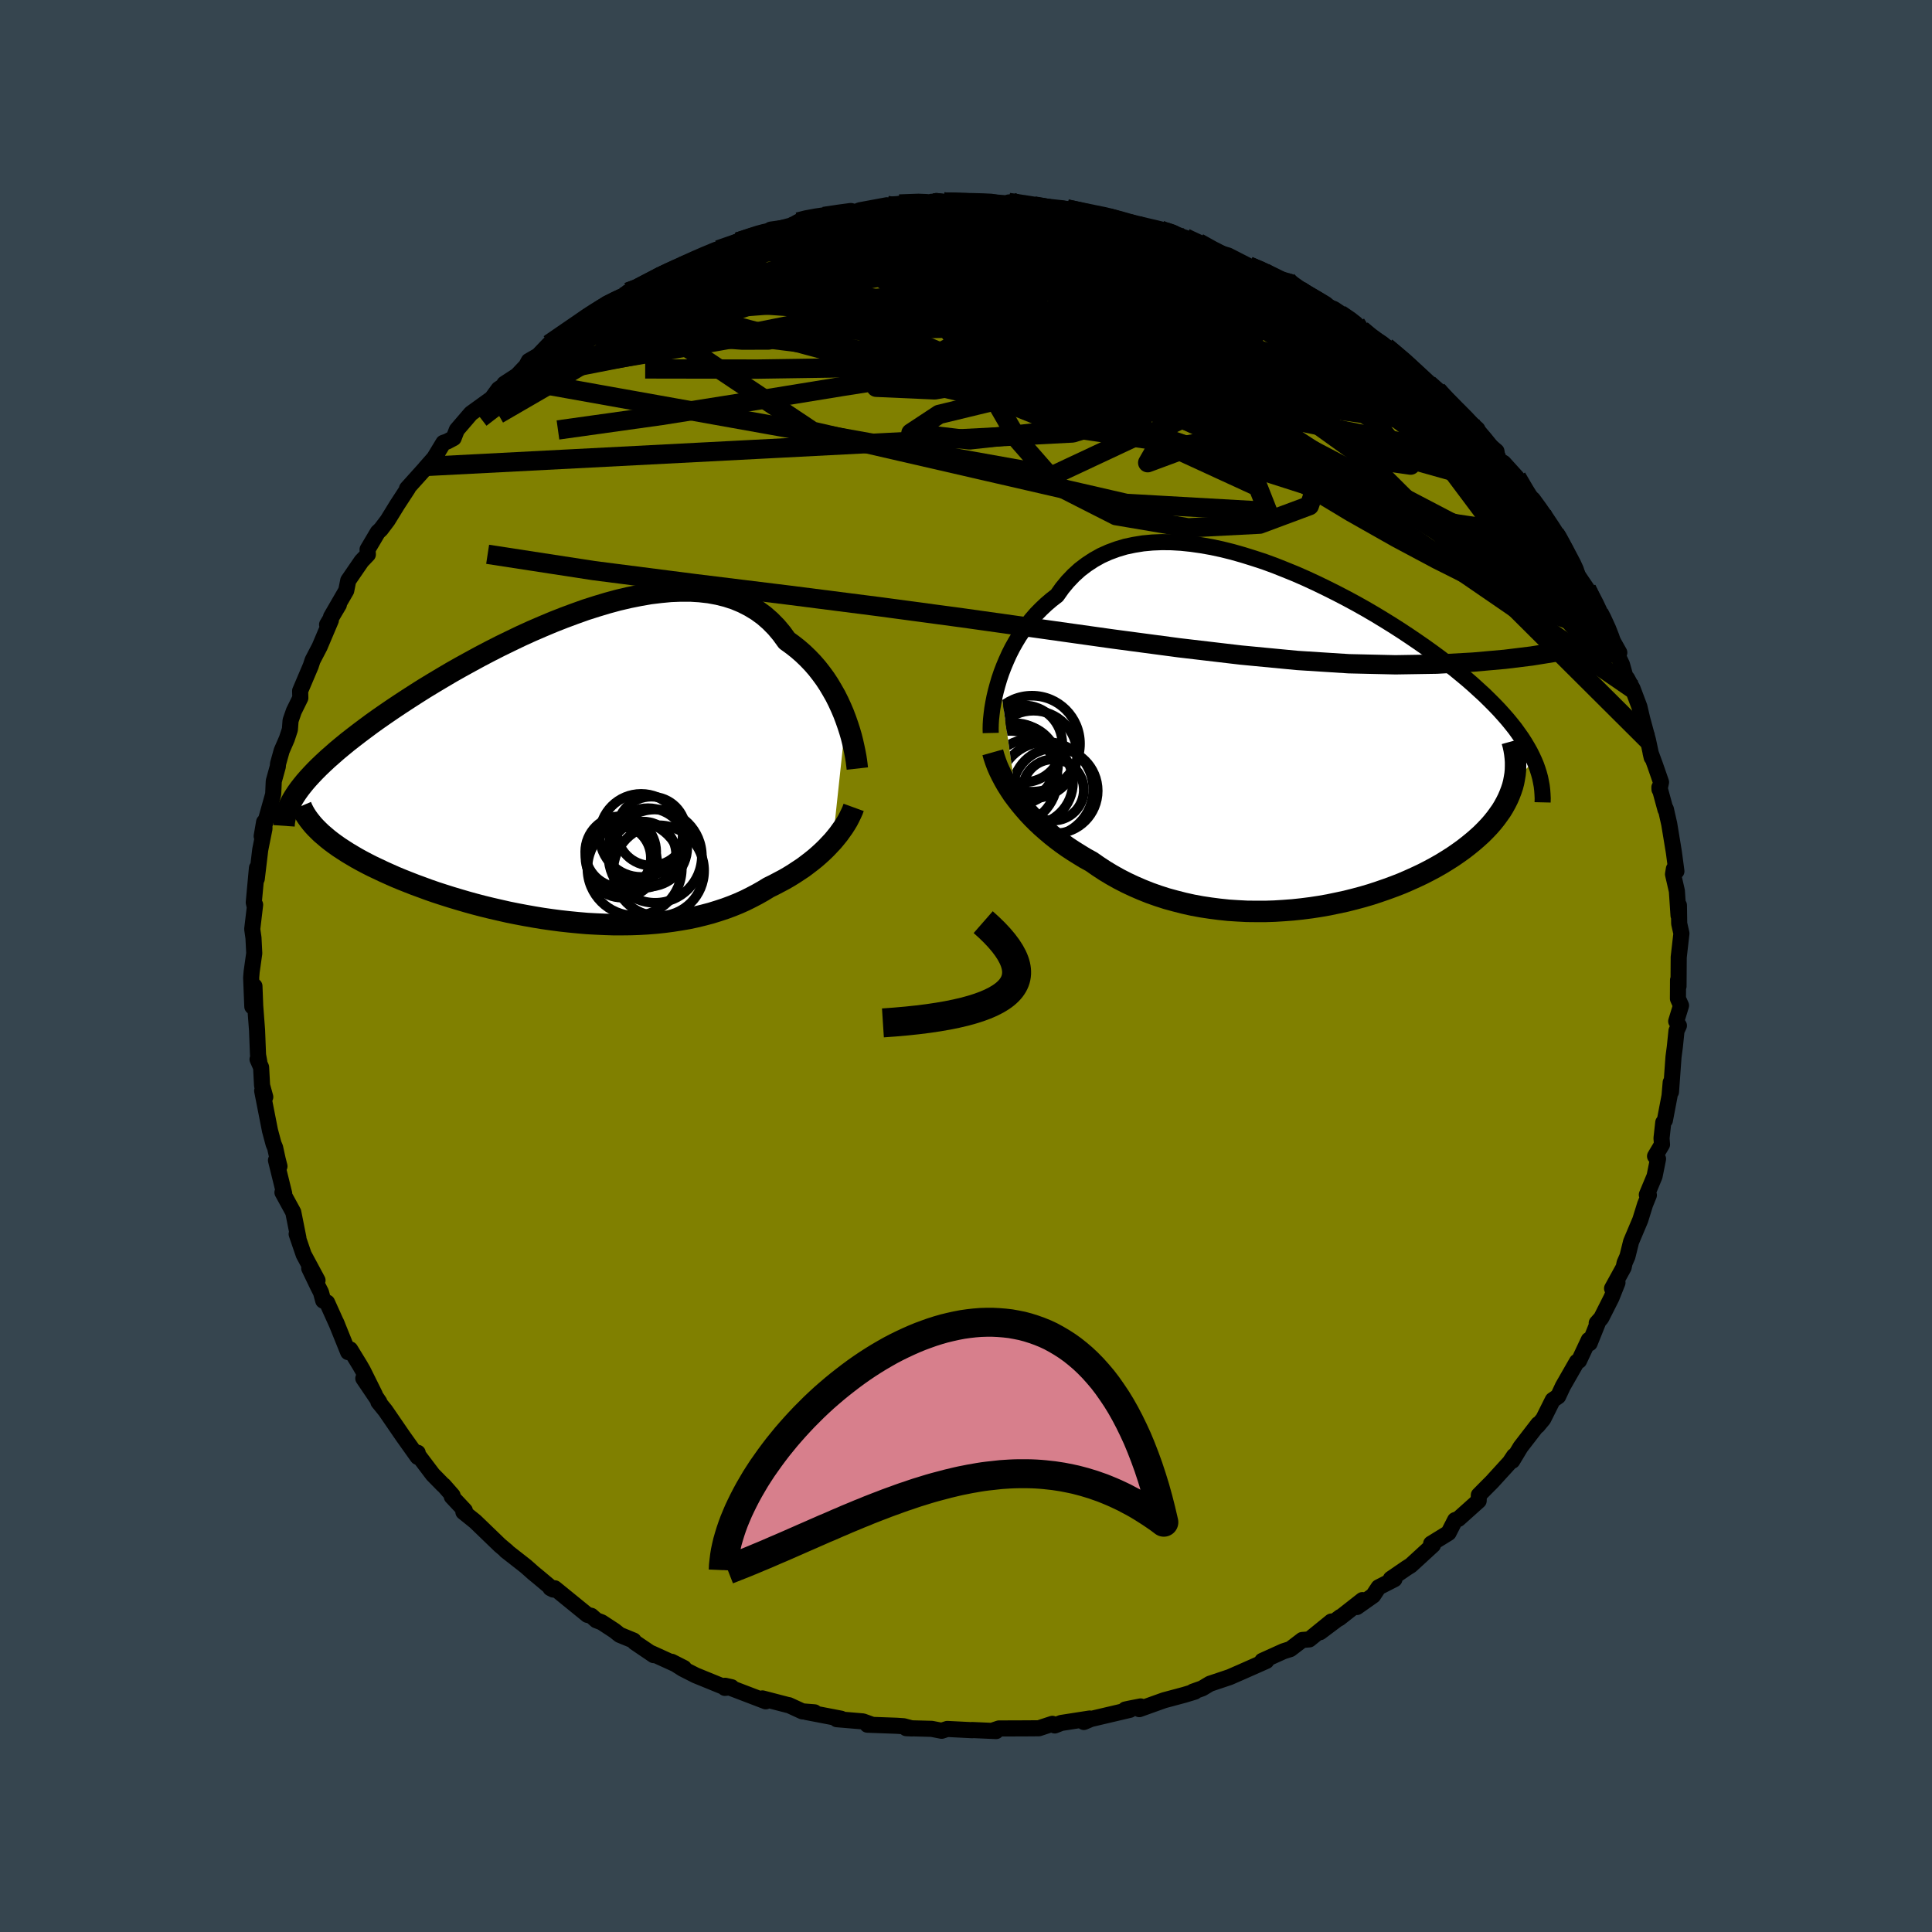<svg xmlns="http://www.w3.org/2000/svg" width="500" height="500" viewBox="-100 -100 200 200"><defs><clipPath id="c"><path d="m28.44-5.25-.23-.61-.26-.61-.28-.61-.3-.6-.34-.6-.35-.59-.38-.58-.41-.56-.43-.55-.46-.53-.49-.51-.5-.48-.54-.47-.56-.44-.58-.42-.53-.73-.56-.67-.62-.63-.65-.57-.7-.51-.74-.45-.78-.4-.81-.34-.86-.28-.88-.22-.92-.17-.96-.11-.97-.06h-1.01l-1.03.04-1.05.1-1.07.13-1.09.19-1.1.22-1.11.26-1.11.3-1.13.34-1.13.36-1.12.4-1.13.42-1.12.44-1.12.47-1.11.48-1.1.5-1.08.52-1.07.52-1.06.54-1.03.54-1.01.55-1 .55-.97.55-.95.56-.92.55-.89.54-.87.55-.84.54-.81.53-.78.52-.76.52-.72.5-.7.5-.66.49-.64.48-.61.47-.59.46-.56.46-.53.44-.5.44-.48.42-.45.42-.43.41-.4.4-.38.4-.35.38-.33.38-.3.37-.28.36-.25.35-.23.35 2.76 3.88.33.28.34.29.37.29.38.28.41.29.43.28.45.29.47.28.49.29.51.28.53.28.55.28.57.27.59.28.6.27.63.28.65.27.68.27.69.27.71.26.73.27.75.26.77.25.79.25.8.24.82.24.83.23.84.22.86.21.87.2.88.2.89.18.9.17.9.16.91.15.91.13.92.12.91.1.92.09.92.08.91.05.91.04.91.03h.9l.89-.01.89-.03.87-.05.87-.07.85-.09.84-.11.83-.13.81-.14.8-.17.78-.19.76-.2.74-.23.73-.24.7-.26.69-.28.67-.3.64-.32.63-.33.6-.34.59-.36.55-.27.53-.28.53-.28.5-.29.5-.31.47-.31.47-.31.44-.33.43-.33.41-.33.4-.35.37-.34.36-.35.34-.36.33-.35"/></clipPath><clipPath id="b"><path d="m-29.92-6.05.22-.65.25-.65.27-.64.29-.64.32-.63.35-.62.37-.61.4-.59.43-.58.45-.56.47-.54.5-.51.53-.5.55-.47.57-.44.53-.75.57-.69.62-.65.65-.59.7-.53.73-.48.77-.43.8-.36.84-.31.87-.26.9-.19.93-.15.96-.09.98-.04 1 .01 1.02.06 1.04.11 1.05.15 1.07.19 1.07.23 1.08.27 1.09.31 1.09.34 1.1.36 1.09.4 1.08.43 1.08.44 1.07.47 1.06.49 1.05.51 1.04.52 1.02.53 1 .54.98.55.96.56.94.57.92.57.89.57.86.57.84.57.82.57.78.56.76.56.73.56.7.55.67.55.65.54.62.54.58.53.57.52.53.52.51.51.49.51.46.51.43.49.41.5.38.48.35.49.34.48.3.47.28.47.26.46.23.46.21.45-2.13 2.27-.11.42-.14.42-.16.42-.18.42-.21.42-.23.42-.25.41-.29.41-.3.41-.33.41-.35.4-.38.4-.4.4-.43.39-.45.39-.48.39-.5.39-.53.38-.55.38-.58.37-.6.37-.63.36-.65.35-.68.35-.7.33-.73.33-.74.32-.77.3-.79.29-.81.28-.82.27-.85.25-.86.23-.87.22-.89.19-.91.19-.91.16-.92.14-.94.12-.94.1-.94.07-.95.06-.95.03h-.95l-.96-.01-.95-.05-.94-.06-.95-.1-.93-.12-.93-.14-.92-.17-.9-.2-.9-.23-.88-.24-.87-.28-.85-.3-.83-.33-.81-.35-.79-.37-.78-.4-.75-.42-.73-.44-.7-.46-.69-.48-.64-.35-.62-.38-.61-.38-.59-.39-.58-.41-.56-.42-.54-.43-.52-.44-.5-.44-.49-.46-.46-.46-.44-.47-.42-.48-.4-.48-.38-.49"/></clipPath><linearGradient id="d" x1="0%" x2="100%" y1="0%" y2="0%"><stop offset="0%" style="stop-color:[object Object];stop-opacity:1"/><stop offset="72.6%" style="stop-color:[object Object];stop-opacity:1"/><stop offset="100%" style="stop-color:[object Object];stop-opacity:1"/></linearGradient><filter id="a"><feTurbulence baseFrequency=".05" numOctaves="3" result="noise" type="noise"/><feDisplacementMap in="SourceGraphic" in2="noise" scale="2"/></filter></defs><rect width="100%" height="100%" x="-100" y="-100" fill="#36454F"/><path fill="olive" stroke="#000" stroke-linejoin="round" stroke-width="1.667" d="m73.76 2.1-.05-.65-.01 1.93.32.71-.5 1.63.28.45-.25.54-.17 1.65-.14 1.06-.26 3.61-.03-.98-.12 1.4-.48 2.52-.17.23-.18 1.63.05.65-.72 1.21.31.28-.36 1.79-.8 1.92.21.04-.39.96-.5 1.61-.95 2.25-.38 1.53-.29.66-.1.47-1.2 2.18.56-.6-.62 1.56-1.06 2.1-.47.53.12-.04-.85 2.12-.09-.34-1.01 2.15-.22.11-1.45 2.53-.49 1.05-.56.38-.98 1.96-.59.71.06-.17-1.82 2.36-.86 1.43.18-.5-.44.66-1.86 2.04-.61.61-.73.74-.02.59-2.1 1.88-.34.12-.68 1.33-1.8 1.11.19.14-2.3 2.11-.43.27-1.63 1.12.37.04-1.64.84-.56.85-1.69 1.19.58-.72-2.41 1.89.12-.14-2.09 1.57 1.16-1.1-2.28 1.85-.73.06-1.23.94-.72.23-2.19.99.42.01-.34.15-2.12.94-1.35.59-2.03.68-.8.48-.96.34h.2l-1.09.33-2.09.56-2.57.92.14-.28-1.18.23-.41.09.48.03-4.04.95-.73.31.61-.36-2.96.46-.66.26-.25-.17-1.4.46-1.33.01-2.8.01-.74.25.45.02-2.49-.11.02.02-2.59-.13-.58.19-1.03-.2-2.64-.07.61.03-.87-.23-.74-.05-3.02-.11.45-.01-.91-.33-2.71-.23.45-.05-3.59-.69.84.03-1.26-.1-1.39-.64-.13-.02-2.61-.68.34.3-4.21-1.61.67.15-.69.07.08-.03-3.11-1.27-1.32-.67-1.15-.73 1.26.64-3.34-1.52.21.19-1.95-1.32-.13-.19-1.44-.59-.54-.43-1.33-.87-.55-.21-.52-.46-.4-.1-3.38-2.75-.45-.02.29.15-1.49-1.25-.56-.46-.79-.7-2.07-1.62.13.07-.74-.62-2.56-2.47-1.22-.98.15-.15-1.35-1.44.08-.12-.92-1.05-.04-.01-1.08-1.1-1.58-2.09.01-.17v.43l-1.53-2.15-1.81-2.64-.73-.9.1.01-1.66-2.45 1.19 1.67-1.23-2.48-.31-.54-1.01-1.65-.21.28-1.24-3.07.13.31-1.07-2.37-.4-.2-.23-.85-.32-.63-.9-1.87.86 1.25-1.43-2.66-.73-2.13.18.4-.53-2.66-1.12-2.05.18.11-.85-3.44.36.62-.18-.7-.27-1.23-.16-.38-.37-1.38-.81-4.12.32.64-.33-1.19-.1-1.88-.37-.83.18.25-.13-.71-.1-2.55-.19-2.5-.08-2.06-.22 2.11-.12-2.99.05-.61.27-1.92-.08-1.59-.13-.91.3-2.52-.07.07-.07-.31.33-3.57-.02 1.12.36-3.01.44-2.19-.04-.67-.25 1.46.24-.96.95-3.38.06-1.35.42-1.52.02-.28.38-1.36.53-1.22.32-.97.07-.93.34-.98.67-1.36-.02-.73 1.1-2.59.09-.28.1-.3.73-1.4 1.16-2.74-.39.45 1.22-2.06-.81 1.25 1.57-2.71.21-1.05 1.38-2.01.65-.68-.03-.52 1.06-1.79.31-.29.71-.94.99-1.61 1.11-1.7-.1.03 2.07-2.3-.19.2 1.25-1.42-.34.4.98-1.62.4-.14.66-.35.33-.85 1.46-1.7 2.16-1.56.7-.96 1.55-1.04-.95.49 1.32-.86.93-.98.28-.52.97-.56 1.13-1.18 2.51-1.75 1.92-1.24-1.35.85.87-.7 2.04-1.36 1.68-.81-.52.61 1.02-.99.71-.04 1.52-1.05 1.07-.68 2.52-1.04-.21.14 1.25-.71.8-.11 1.7-.89.98-.32 1.05-.5 2.44-.81-.52.14 1.08-.32.39-.28 2.28-.32.55-.47.84-.24.58-.17 2.54-.37 1.49-.11.34-.05.59-.27 2.8-.52.23.1 2.2-.05-1.13-.18 3.12-.17.55.07-.33-.13 1.28.02 2.43.13-.36-.11 3 .01 1.78.14.17-.15-.33.03 2.62.36 1.54.21-.62-.02 2.48.12 2.21.46 1.28.33.9.02-.21.02.09.09 1.95.57.96.11 2.53.59-.77-.21 3.33 1.01-.13.03 1.49.48.94.47-.72-.24 1.39.67 1.47.42 2.13 1.09 1.43.49.49.53 2.08.53-.12.07 2.05 1.38-.77-.51 1.86 1.06.98.59.82.31 2.27 1.53.57.63 1.49 1.19-.62-.34 1.77 1.03-.09-.12 3.09 2.52-.84-.55 1.92 1.81.23.07.89.65 1.46 1.63-.15-.16 2.85 2.54-.86-.46 1.21 1.25.47.52 1.16.98.14.86.6.35 1.36 1.5 1.23 2.17-.17-.64 1.54 2.22.23.47 1.13 1.62.46.67-.55-.82 1.42 2.36-.16.05 1.33 2.25 1.18 1.74-.41-.52 1.29 2.5-.05-.26 1.23 2.69.92 1.64-.86-1.21 1.14 2.45.38 1.36.14.06.58 1.08.7 1.86.29 1.24.6 2.22.38 1.79-.11-.48.48 1.31.6 1.73-.16.75-.01-.22.63 2.31.04-.05.35 1.55.48 2.92.26 1.96-.26-.24-.09.55.4 1.74.17 2.53.04-1.06.03 1.9.23 1.02-.28 2.46-.02 3.01-.05-.65" filter="url(#a)"/><path fill="#fff" d="m-29.92-6.05.22-.65.25-.65.27-.64.29-.64.32-.63.35-.62.37-.61.4-.59.43-.58.45-.56.47-.54.5-.51.53-.5.55-.47.57-.44.53-.75.57-.69.62-.65.65-.59.7-.53.73-.48.77-.43.8-.36.84-.31.87-.26.9-.19.93-.15.96-.09.98-.04 1 .01 1.02.06 1.04.11 1.05.15 1.07.19 1.07.23 1.08.27 1.09.31 1.09.34 1.1.36 1.09.4 1.08.43 1.08.44 1.07.47 1.06.49 1.05.51 1.04.52 1.02.53 1 .54.98.55.96.56.94.57.92.57.89.57.86.57.84.57.82.57.78.56.76.56.73.56.7.55.67.55.65.54.62.54.58.53.57.52.53.52.51.51.49.51.46.51.43.49.41.5.38.48.35.49.34.48.3.47.28.47.26.46.23.46.21.45-2.13 2.27-.11.42-.14.42-.16.42-.18.42-.21.42-.23.42-.25.41-.29.41-.3.41-.33.41-.35.4-.38.4-.4.4-.43.39-.45.39-.48.39-.5.39-.53.38-.55.38-.58.37-.6.37-.63.36-.65.35-.68.35-.7.33-.73.33-.74.32-.77.3-.79.29-.81.28-.82.27-.85.25-.86.23-.87.22-.89.19-.91.19-.91.16-.92.14-.94.12-.94.1-.94.07-.95.06-.95.03h-.95l-.96-.01-.95-.05-.94-.06-.95-.1-.93-.12-.93-.14-.92-.17-.9-.2-.9-.23-.88-.24-.87-.28-.85-.3-.83-.33-.81-.35-.79-.37-.78-.4-.75-.42-.73-.44-.7-.46-.69-.48-.64-.35-.62-.38-.61-.38-.59-.39-.58-.41-.56-.42-.54-.43-.52-.44-.5-.44-.49-.46-.46-.46-.44-.47-.42-.48-.4-.48-.38-.49" filter="url(#a)" transform="translate(33.37 -23.68)"/><path fill="#fff" d="m28.44-5.25-.23-.61-.26-.61-.28-.61-.3-.6-.34-.6-.35-.59-.38-.58-.41-.56-.43-.55-.46-.53-.49-.51-.5-.48-.54-.47-.56-.44-.58-.42-.53-.73-.56-.67-.62-.63-.65-.57-.7-.51-.74-.45-.78-.4-.81-.34-.86-.28-.88-.22-.92-.17-.96-.11-.97-.06h-1.01l-1.03.04-1.05.1-1.07.13-1.09.19-1.1.22-1.11.26-1.11.3-1.13.34-1.13.36-1.12.4-1.13.42-1.12.44-1.12.47-1.11.48-1.1.5-1.08.52-1.07.52-1.06.54-1.03.54-1.01.55-1 .55-.97.55-.95.56-.92.55-.89.54-.87.55-.84.54-.81.53-.78.52-.76.52-.72.5-.7.5-.66.49-.64.48-.61.47-.59.46-.56.46-.53.44-.5.44-.48.42-.45.42-.43.41-.4.4-.38.4-.35.38-.33.38-.3.37-.28.36-.25.35-.23.35 2.76 3.88.33.28.34.29.37.29.38.28.41.29.43.28.45.29.47.28.49.29.51.28.53.28.55.28.57.27.59.28.6.27.63.28.65.27.68.27.69.27.71.26.73.27.75.26.77.25.79.25.8.24.82.24.83.23.84.22.86.21.87.2.88.2.89.18.9.17.9.16.91.15.91.13.92.12.91.1.92.09.92.08.91.05.91.04.91.03h.9l.89-.01.89-.03.87-.05.87-.07.85-.09.84-.11.83-.13.81-.14.8-.17.78-.19.76-.2.74-.23.73-.24.7-.26.69-.28.67-.3.64-.32.63-.33.6-.34.59-.36.55-.27.53-.28.53-.28.5-.29.5-.31.47-.31.47-.31.44-.33.43-.33.41-.33.4-.35.37-.34.36-.35.34-.36.33-.35" filter="url(#a)" transform="translate(-40.88 -20.27)"/><g fill="none" stroke="#000" transform="translate(33.37 -23.68)"><path stroke-linejoin="round" stroke-width="1.667" d="m-30.81-.44-.01-.43.01-.47.03-.5.06-.55.07-.56.1-.59.12-.61.15-.63.17-.63.19-.64.22-.65.25-.65.27-.64.29-.64.32-.63.35-.62.37-.61.4-.59.43-.58.45-.56.47-.54.5-.51.53-.5.55-.47.57-.44.53-.75.57-.69.62-.65.65-.59.7-.53.73-.48.77-.43.8-.36.84-.31.87-.26.9-.19.93-.15.96-.09.98-.04 1 .01 1.02.06 1.04.11 1.05.15 1.07.19 1.07.23 1.08.27 1.09.31 1.09.34 1.1.36 1.09.4 1.08.43 1.08.44 1.07.47 1.06.49 1.05.51 1.04.52 1.02.53 1 .54.98.55.96.56.94.57.92.57.89.57.86.57.84.57.82.57.78.56.76.56.73.56.7.55.67.55.65.54.62.54.58.53.57.52.53.52.51.51.49.51.46.51.43.49.41.5.38.48.35.49.34.48.3.47.28.47.26.46.23.46.21.45.19.45.16.45.14.44.12.44.09.44.08.43.05.43.03.42.02.42-.01.42" filter="url(#a)"/><path stroke-linejoin="round" stroke-width="2.222" d="m-30.6 1.56.13.46.16.48.18.48.21.48.24.49.26.49.28.49.31.49.33.5.36.48.38.49.4.48.42.48.44.47.46.46.49.46.5.44.52.44.54.43.56.42.58.41.59.39.61.38.62.38.64.35.69.48.7.46.73.44.75.42.78.4.79.37.81.35.83.33.85.3.87.28.88.24.9.23.9.2.92.17.93.14.93.12.95.1.94.06.95.05.96.01h.95l.95-.03.95-.06.94-.07.94-.1.94-.12.92-.14.91-.16.91-.19.89-.19.87-.22.86-.23.85-.25.82-.27.81-.28.79-.29.77-.3.74-.32.73-.33.7-.33.68-.35.65-.35.63-.36.6-.37.58-.37.55-.38.53-.38.5-.39.48-.39.45-.39.43-.39.4-.4.38-.4.35-.4.33-.41.3-.41.29-.41.25-.41.23-.42.21-.42.18-.42.16-.42.14-.42.11-.42.08-.43.07-.42.04-.43.01-.42v-.43l-.03-.42-.05-.43-.07-.43-.09-.42-.12-.43" filter="url(#a)"/><circle cx="-27.378" cy=".678" r="3.976" clip-path="url(#b)" filter="url(#a)"/><circle cx="-28.278" cy="2.673" r="4.126" clip-path="url(#b)" filter="url(#a)"/><circle cx="-25.108" cy="5.398" r="4.914" clip-path="url(#b)" filter="url(#a)"/><circle cx="-24.148" cy="5.543" r="4.412" clip-path="url(#b)" filter="url(#a)"/><circle cx="-28.828" cy="4.268" r="4.926" clip-path="url(#b)" filter="url(#a)"/><circle cx="-26.388" cy="1.778" r="4.528" clip-path="url(#b)" filter="url(#a)"/><circle cx="-24.343" cy="5.458" r="3.168" clip-path="url(#b)" filter="url(#a)"/><circle cx="-26.738" cy="4.653" r="4.444" clip-path="url(#b)" filter="url(#a)"/><circle cx="-27.968" cy="2.808" r="4.126" clip-path="url(#b)" filter="url(#a)"/><circle cx="-26.538" cy=".668" r="4.968" clip-path="url(#b)" filter="url(#a)"/></g><g fill="none" stroke="#000" transform="translate(-40.88 -20.27)"><path stroke-linejoin="round" stroke-width="2.222" d="m29.63-.17-.04-.36-.05-.4-.07-.45-.09-.48-.11-.52-.12-.54-.14-.56-.17-.58-.19-.59-.21-.6-.23-.61-.26-.61-.28-.61-.3-.6-.34-.6-.35-.59-.38-.58-.41-.56-.43-.55-.46-.53-.49-.51-.5-.48-.54-.47-.56-.44-.58-.42-.53-.73-.56-.67-.62-.63-.65-.57-.7-.51-.74-.45-.78-.4-.81-.34-.86-.28-.88-.22-.92-.17-.96-.11-.97-.06h-1.01l-1.03.04-1.05.1-1.07.13-1.09.19-1.1.22-1.11.26-1.11.3-1.13.34-1.13.36-1.12.4-1.13.42-1.12.44-1.12.47-1.11.48-1.1.5-1.08.52-1.07.52-1.06.54-1.03.54-1.01.55-1 .55-.97.55-.95.56-.92.55-.89.54-.87.55-.84.54-.81.53-.78.52-.76.52-.72.5-.7.5-.66.49-.64.48-.61.47-.59.46-.56.46-.53.44-.5.44-.48.42-.45.42-.43.41-.4.4-.38.4-.35.38-.33.38-.3.37-.28.36-.25.35-.23.35-.21.34-.18.33-.17.32-.14.32-.12.31-.09.31-.08.3-.06.29-.04.29-.02.29" filter="url(#a)"/><path stroke-linejoin="round" stroke-width="2.222" d="m29.25 3.85-.12.33-.15.33-.17.35-.18.35-.21.35-.23.36-.25.35-.26.36-.29.36-.3.36-.33.35-.34.36-.36.35-.37.34-.4.35-.41.33-.43.33-.44.33-.47.31-.47.31-.5.31-.5.29-.53.28-.53.28-.55.27-.59.36-.6.34-.63.33-.64.32-.67.3-.69.28-.7.26-.73.24-.74.23-.76.2-.78.19-.8.17-.81.14-.83.13-.84.11-.85.09-.87.07-.87.05-.89.03-.89.01h-.9l-.91-.03-.91-.04-.91-.05-.92-.08-.92-.09-.91-.1-.92-.12-.91-.13-.91-.15-.9-.16-.9-.17-.89-.18-.88-.2-.87-.2-.86-.21-.84-.22-.83-.23-.82-.24-.8-.24-.79-.25-.77-.25-.75-.26-.73-.27-.71-.26-.69-.27-.68-.27-.65-.27-.63-.28-.6-.27-.59-.28-.57-.27-.55-.28-.53-.28-.51-.28-.49-.29-.47-.28-.45-.29-.43-.28-.41-.29-.38-.28-.37-.29-.34-.29-.33-.28-.3-.29-.28-.28-.26-.28-.24-.29-.22-.28-.2-.28-.18-.28-.16-.28-.14-.28-.12-.28" filter="url(#a)"/><circle cx="5.136" cy="8.443" r="3.674" clip-path="url(#c)" filter="url(#a)"/><circle cx="7.436" cy="8.758" r="3.44" clip-path="url(#c)" filter="url(#a)"/><circle cx="7.961" cy="7.998" r="4.064" clip-path="url(#c)" filter="url(#a)"/><circle cx="5.266" cy="9.553" r="3.638" clip-path="url(#c)" filter="url(#a)"/><circle cx="8.706" cy="8.898" r="4.83" clip-path="url(#c)" filter="url(#a)"/><circle cx="9.071" cy="10.403" r="4.698" clip-path="url(#c)" filter="url(#a)"/><circle cx="7.251" cy="6.753" r="4.3" clip-path="url(#c)" filter="url(#a)"/><circle cx="6.576" cy="10.173" r="4.884" clip-path="url(#c)" filter="url(#a)"/><circle cx="4.876" cy="9.063" r="3.384" clip-path="url(#c)" filter="url(#a)"/><circle cx="8.306" cy="6.308" r="3.57" clip-path="url(#c)" filter="url(#a)"/></g><g fill="none" stroke="url(#d)" stroke-linejoin="round" stroke-width="2"><path d="m7.95-78.49 2.03.22 1.28.3.46.3-.28.29-.88.33-1.32.41-1.72.49-2.2.61-2.78.71-3.46.81-4.19.89-4.94.94-5.71.96-6.58 1.01-7.72 1.22m89.67 22.17.27.65v.56l-.46.29-.89.12-1.28.05-1.67-.03-2.12-.18-2.62-.39-3.15-.64-3.72-.9-4.29-1.18-4.89-1.46-5.53-1.77-6.19-2.09-6.91-2.38-7.64-2.66L.14-61.8l-9.1-3.25-9.82-3.56m-19.95 1.25-.36.24.9-.48 1.42-.67 1.57-.66 1.61-.63 1.7-.64 1.83-.69 1.96-.73 2.03-.75 2.06-.73 2.01-.7 1.94-.67 1.83-.62 1.72-.59 1.6-.55 1.47-.52 1.32-.45 1.14-.39.94-.32.72-.25.53-.19.33-.19m23.28.98.24.23 1.18.63 1.94.96 2.44 1.23 2.74 1.45 2.92 1.61 3.03 1.74 3.07 1.83 3.05 1.87 3 1.86 2.97 1.87 3.01 1.87 3.06 1.9 3 1.88" filter="url(#a)"/><path d="m-6.9-78.88 1.97-.07.77.03.29.12.08.22-.13.32-.45.43-.87.55-1.42.66-2.03.81-2.68.96-3.32 1.14-3.96 1.32-4.59 1.47-5.3 1.65-6.38 2.04m78.49 3.26.64.52.94.81.73.69.51.55.33.43.14.31-.07.2-.31.07-.57-.11-.88-.3-1.22-.53-1.6-.77-2-1-2.44-1.23-2.88-1.49-3.35-1.74-3.82-2.03-4.21-2.36-4.39-2.68m-4.42-2.82 1.48.43 1 .36.56.38.12.43-.34.48-.85.52-1.37.55-1.88.6-2.38.65-2.84.74-3.31.85-3.84.94-4.48 1.05-5.25 1.16-6.1 1.29-6.91 1.39-7.61 1.43-8.23 1.45" filter="url(#a)"/><path d="m43.48-64.09 1.88 1.59 1.03.95.9.83.9.83.9.84.89.85.84.82.75.76.63.65.5.55.36.41.21.29.08.17-.08.03-.24-.12-.43-.3-.65-.52-.92-.77-1.18-1.04-1.44-1.29-1.68-1.54-1.87-1.8-2.12-2.11m-78.23-5.37.07.1.78-.4 1.2-.62 1.42-.71 1.51-.72 1.47-.69 1.36-.62 1.24-.54 1.12-.49 1.01-.43.85-.36.64-.28.38-.16.05-.02-.35.13-.76.31-1.16.48-1.57.62m67.16 7.93.72.69.09.36-.19.35-.51.37-.94.35-1.47.26-2.05.13-2.64-.01-3.26-.13-3.93-.23-4.62-.36-5.37-.49-6.14-.66-6.92-.86-7.71-1.04-8.56-1.18-9.61-1.25m87.71 33.04.3.57.49 1.07.34.87.19.65.06.47-.03.33-.15.17-.28.02-.44-.16-.63-.4-.84-.69-1.07-1.06-1.33-1.47-1.58-1.88-1.85-2.3-2.1-2.68-2.35-3.07-2.6-3.47-2.94-3.93-3.37-4.45-3.89-5" filter="url(#a)"/><path d="m40.93-65.85.89.73.62.46.69.49.72.55.63.54.48.46.26.33.05.18-.2.03-.48-.15-.82-.35-1.2-.59-1.65-.88-2.1-1.18-2.49-1.46-2.81-1.72-3.08-1.96-3.51-2.28m-16.5-5.72 1.76.37 1.17.24.79.16.64.15.65.17.69.19.67.19.58.19.41.16.16.14-.12.1-.46.05h-.8l-1.14-.03-1.47-.08-1.77-.11-2.08-.17-2.4-.23-2.82-.34-3.32-.43-3.83-.51" filter="url(#a)"/><path d="m31.19-71.44 1.17.45.24.48-.36.53-.87.58-1.37.67-1.9.77-2.48.87-3.13.94-3.85.95-4.62.94-5.4.94-6.21.97-7.06 1.08-7.98 1.25-8.97 1.46-9.92 1.57-10.72 1.5m39.01-23.49.17-.04.66.08.66.17.46.24.11.34-.35.44-.85.58-1.35.72-1.83.9-2.34 1.09-2.88 1.3-3.43 1.48-4.02 1.67-4.65 1.81-5.33 1.93-6.02 2.01-6.62 2.09" filter="url(#a)"/><path d="m57.01-50.58.75 1.28.41.69.21.52-.03.3-.36.01-.73-.33-1.1-.63-1.47-.9-1.87-1.2-2.27-1.51-2.7-1.91-3.14-2.35-3.59-2.81-4.1-3.29-4.73-3.81-5.61-4.45m-61.67 1.21.91-.34 1.16-.61 1.15-.6.99-.48.78-.34.57-.21.39-.09.18.04-.07.21-.4.41-.76.62-1.13.85-1.48 1.05-1.82 1.25-2.16 1.44-2.56 1.67-3.12 1.99-3.89 2.51" filter="url(#a)"/><path d="m33.27-70.91.38.36.63.45.61.42.6.41.56.41.43.4.22.34-.04.24-.36.1-.67-.05-1.02-.18-1.38-.32-1.77-.45-2.18-.61-2.59-.78-3.03-.98-3.44-1.18-3.86-1.36-4.39-1.55-5.31-1.77m57.58 38 .65 1.49-.06.7-.66.22-1.32-.34-2.01-.91-2.69-1.45-3.37-1.97-4.07-2.52-4.78-3.06-5.56-3.62-6.43-4.2-7.42-4.88-8.47-5.66-9.5-6.52m-4.14-7.31 2.1.31 1.63.27 1.63.3 1.78.34 1.82.37 1.66.36 1.41.31 1.17.27 1.02.25.96.22.89.2.7.13.33.04-.17-.1-.7-.23" filter="url(#a)"/><path d="m22.7-75.38.4.2.82.38.92.45 1.06.54 1.27.62 1.45.71 1.54.75 1.51.74 1.42.7 1.27.64 1.11.58.96.51.83.46.71.38.57.32.39.21.16.08-.11-.07-.42-.24-.7-.41-.92-.55-1.1-.7-1.27-.86m-37.8-9.04.17-.04.67.08.68.16.47.23.13.32-.31.42-.81.54-1.29.69-1.77.84-2.25 1.02-2.79 1.22-3.38 1.42-4 1.63-4.66 1.8-5.36 1.94-6.06 2.06-6.59 2.1" filter="url(#a)"/><path d="m-29.38-72.43 1.32-.5 1.78-.36 2.21-.31 2.58-.25 2.87-.16 3.08-.07 3.28.02 3.44.08 3.62.1 3.78.11 3.91.13 4.04.16 4.13.21 4.21.24 4.18.28 4.03.28 3.79.27m-50.47-2.76 1.56-.49 1.02-.28 1.14-.25 1.34-.27 1.52-.29 1.64-.29 1.72-.28 1.78-.25 1.79-.23 1.75-.21 1.65-.2 1.52-.2 1.37-.18 1.21-.16 1.04-.15.83-.12.61-.09.33-.07-.01-.04-.37-.02-.73-.01-1.13-.03m66.26 40.06.83 1.6.48 1.02.26.72.01.34-.28-.07-.56-.47-.83-.89-1.14-1.33-1.46-1.79-1.83-2.28L57.49-45l-2.7-3.51-3.25-4.35-3.89-5.3" filter="url(#a)"/><path d="m50.23-57.96.58.52.87.86.73.78.61.69.54.63.47.58.4.52.3.46.19.36.02.22-.16.03-.39-.18-.63-.43-.89-.69-1.18-.99-1.49-1.29-1.83-1.6-2.18-1.89-2.51-2.17-2.83-2.48-3.03-2.76" filter="url(#a)"/><path d="m60.97-44.74.24.37.26.48.39.72.44.83.4.76.27.59.11.34-.08.09-.27-.18-.49-.48-.75-.85-1.03-1.25-1.35-1.7-1.69-2.18-2.04-2.68-2.36-3.16-2.64-3.53m-39.95-21.8 1.67.38.89.25.32.2-.05.21-.24.27-.4.34-.6.4-.91.45-1.3.51-1.78.56-2.32.62-2.88.66-3.43.7-3.95.73-4.43.78-4.96.85-5.57.96-6.23 1.03-6.68.89m66.85-2.39 1.55.91 1.39.88 1.44.99 1.44 1.08 1.37 1.08L42.89-64l1.2.98 1.14.94 1.11.9 1.05.87.95.8.82.69.64.54.45.37.23.17-.05-.07-.34-.35-.65-.61-.89-.8" filter="url(#a)"/><path d="m33.15-70.84 1.13.8.51.44.37.44.23.49v.5l-.33.49-.73.42-1.15.32-1.57.23-1.99.16-2.41.12-2.86.07-3.35.02-3.87-.05-4.4-.13-4.94-.22-5.5-.3-6.12-.35-6.8-.41-7.54-.45-8.2-.57m33.4-9.86 1.14.2 1.39.3 1.88.44 2.1.55 2.09.6 1.97.61 1.86.61 1.83.61 1.83.6 1.81.58 1.75.55 1.61.51 1.39.44 1.09.34.64.22" filter="url(#a)"/><path d="m24.06-74.87.61.34.77.43 1.25.64 1.61.8 1.76.88 1.75.89 1.63.84 1.47.78 1.29.7 1.1.61.92.52.76.44.61.34.41.2.09-.01-.39-.32-1.01-.69m-62.29-7.48 1.8-.39 1.78.04 2.37.24 3.06.39 3.7.53 4.21.66 4.67.8 5.07.91 5.43 1.03 5.69 1.13 5.89 1.21 6.03 1.28 6.16 1.31 6.08 1.21M-2.28-79.09l1.73.08 1.55.07 1.63.09 1.58.14 1.52.19 1.51.23 1.56.27 1.6.29 1.62.29 1.57.29 1.47.27 1.28.23 1.09.2.91.17.76.14.65.12.51.08.34.04.06-.02-.29-.1-.68-.18-1.12-.26-1.62-.39m-60.11 12.48 1.98-1.36 1.14-.78.78-.54.78-.51.79-.49.74-.42.64-.34.51-.24.39-.16.26-.05.11.07-.08.22-.31.38-.56.55-.83.75-1.15.96-1.53 1.23-2 1.57-2.51 1.97-2.98 2.33-3.26 2.51" filter="url(#a)"/><path d="m64.24-39.01.75 1.59.23.96-.15.65-.57.29-1-.06-1.39-.38-1.79-.66-2.19-.94-2.64-1.22-3.12-1.5-3.63-1.82-4.16-2.22-4.7-2.66-5.21-3.14-5.76-3.62-6.3-4.08-6.9-4.52-7.47-4.98-8.03-5.44m-2.49-6.33 1.58.07 1.12.04.94.06.58.12.17.19-.2.26-.53.35-.86.44-1.21.51-1.65.6-2.16.7-2.8.8-3.49.91-4.16.99-4.72 1.05-5.17 1.08-5.64 1.07" filter="url(#a)"/><path d="m48.77-59.59.8 1.05.16.67-.46.44-1.15.18-1.86-.06-2.56-.28-3.25-.48-3.98-.68-4.73-.89-5.5-1.12-6.33-1.37-7.26-1.67-8.29-1.97-9.38-2.25-10.51-2.52" filter="url(#a)"/><path d="m60.97-44.74.1.29-.15.26-.32.38-.56.37-.89.22-1.29-.01-1.73-.3-2.2-.58-2.69-.86-3.2-1.17-3.76-1.5-4.34-1.84L35-51.67l-5.54-2.53-6.15-2.88-6.8-3.22-7.5-3.57-8.24-3.94-8.85-4.35m5.8-6.93 1.62.06 1.24.01 1.13.03.85.04.53.09.25.13.02.18-.22.22-.46.26-.78.29-1.16.33-1.62.35-2.15.38-2.74.42-3.33.49-3.89.59-4.45.69-5.05.75m51.76 1.32 1.19.5 1.17.55 1.15.57 1.07.57.95.52.82.47.68.39.52.31.33.2.06.07-.3-.13-.77-.41-1.32-.72-1.88-1.04m15.83 11.02 1.02 1.11.77.82.57.68.33.5.08.34-.13.2-.33.07-.54-.05-.78-.18-1.05-.35-1.38-.55-1.75-.78-2.16-1.05-2.58-1.35-2.98-1.65-3.36-1.97-3.71-2.26-4.06-2.54-4.55-2.83-5.31-3.2" filter="url(#a)"/><path d="M45.73-62.12 47-60.93l.69.69.47.61.29.57.06.5-.22.38-.52.24-.85.11-1.15-.03-1.45-.14-1.75-.25-2.06-.36-2.41-.49-2.79-.62-3.21-.78-3.65-.97-4.13-1.18-4.62-1.39-5.14-1.62-5.68-1.84-6.18-2.03-6.6-2.18-6.88-2.34m-12.82-.91 1.44-.48.68-.22.56-.15.55-.12.48-.06.36.03.17.14-.03.29-.28.44-.56.61-.88.75-1.21.91-1.55 1.07-1.95 1.25-2.39 1.46-2.92 1.74-3.51 2.07-4.12 2.43-4.65 2.77-5.02 2.91m81.58-13.72 1.11.78.44.36.24.31.04.29-.29.24-.76.14-1.33-.02-1.95-.23-2.57-.46-3.16-.67-3.75-.84-4.4-1.03-5.12-1.23-5.89-1.51-6.68-1.82m-34.07 6.77.96-.36 1.29-.67 1.39-.71 1.31-.63 1.16-.53 1-.45.85-.37.7-.29.49-.2.22-.07-.13.08-.57.29-1.05.51-1.52.75-1.94.96-2.35 1.16m15.25-6.26.73-.36 1.18-.25 1.58-.2 1.85-.15 1.96-.14 2-.12 2.02-.11 2-.1 1.95-.08 1.85-.07 1.73-.05 1.62-.03 1.51-.02 1.41-.01h1.27l1.03-.02.64-.04.15-.09-.2-.08" filter="url(#a)"/><path d="m-25.63-74.14 1.1-.38 1.36-.47 1.36-.44 1.3-.39 1.29-.36 1.32-.35 1.31-.35 1.27-.33 1.14-.29.98-.23.75-.16.44-.09.08-.01-.35.05-.9.12-1.53.23m6.74-1.06 1.27-.08.82-.08.71-.04.56.02.4.09.27.15.15.2-.04.28-.32.34-.68.43-1.08.53-1.5.64-1.89.73-2.27.83-2.65.91-3.09 1.01-3.6 1.14-4.13 1.25-4.61 1.28-5.01 1.26M65.53-36.51l.14.56-.02 1.04-.5.86-.99.64-1.44.52-1.86.43-2.3.37-2.77.34-3.27.29-3.77.21-4.29.07-4.82-.11-5.33-.34-5.86-.56-6.38-.75-6.92-.92-7.47-1.05-8.05-1.13-8.64-1.16-9.24-1.18-9.84-1.21-10.44-1.34-10.99-1.69" filter="url(#a)"/><path d="m-17.38-77.02.83-.21 1.07-.2 1.12-.16.91-.12.64-.06h.34l.02.09-.39.22-.89.36-1.43.51-1.98.66-2.53.8-3.13.94-3.81 1.11m41.31-4.37 1.53.43 1.13.34.78.35.45.38.1.41-.31.43-.71.47-1.11.49-1.45.54-1.77.6-2.08.67-2.44.72-2.89.76-3.4.8-3.97.83-4.6.89-5.27 1-5.95 1.12-6.56 1.22-7.05 1.25-7.49 1.25m86.24 2.26.95.84.95.93.9.89.78.8.65.7.52.59.4.5.28.41.18.32.04.22-.1.11-.28-.05-.49-.24-.75-.49-1.06-.76-1.37-1.05-1.69-1.34-1.98-1.6-2.23-1.85-2.46-2.07-2.74-2.34-3.15-2.66m23.01 19.97.32.22.67.92.68.98.58.87.47.73.39.65.33.59.27.51.16.38.03.16-.17-.12-.39-.43-.62-.76-.85-1.1L59-46.29l-1.37-1.88-1.62-2.28-1.73-2.57M29.27-72.46l1.24.54 1.29.67 1.38.76 1.38.82 1.37.86 1.34.86 1.33.86 1.3.83 1.19.76 1 .64.66.42.25.16-.15-.1-.36-.22" filter="url(#a)"/><path d="m20.14-76.18.32.12.94.34.77.33.48.28.25.25.1.26-.01.28-.13.3-.32.3-.61.27-.97.23-1.37.16-1.81.11-2.24.05-2.66.01-3.05-.02-3.45-.06-3.85-.1-4.27-.15-4.73-.24-5.31-.32-6.09-.35m58.23 7.65.41.64-.19.53-.83.42-1.42.41-2.03.43-2.74.44-3.55.4-4.42.32-5.32.24-6.24.18-7.22.15-8.31.17-9.47.2-10.63.16-11.61-.02" filter="url(#a)"/><path d="M70.6-23.38 37.94-55.9 18.78-67.34 2.94-71.18l-11.53-.72-6.18.46-1.31.96 2.54 1.36 5.42 1.64 7.11 1.52 7.16.96 5.58.18 3.27-.35 1.42-.37.54.08-.03.59-1.22.77-3 .56-4.01.3-2.95.32-.21.54 2.47.69 7.24 1.44 40.4 8.17" filter="url(#a)"/><path d="m-46.84-60.76 55.82 9.98 9.26-4.34-.08-4.35-2.85-2.88-3.6-1.66-3.22-.62-2.57.21-1.71.65.68.71 5.2.74 9.16.64 7.34-.79-2.7-4.43-15.74-7.2-25.53-2.92" filter="url(#a)"/><path d="m14.61-77.54 1.37 1.14-.83 1.31 1.59 3.41.95 4.73-1.34 4.54-3.31 3.08-4.48 1.15-5.28-.39-5.63-1.28-4.78-1.61-2.29-1.46 1.05-.85 3.63.03 4.44.52 3.61.01.98-1.23-6.19-1.59-20.36.47-24.58 4.8" filter="url(#a)"/><path d="m-43.16-64.37 6.25-3.06-1.83 1.69 1.16.77 4.85-.11h5.56l4.03.29 2.71-.01 3.13-.9 5.07-1.76 7.4-1.88 8.98-1.15h8.67l5.98 1.1L21.53-67 26-62.1l15.42 8.37 16.65 4.68" filter="url(#a)"/><path d="m-3.78-79.05 3.36 3.32 7.91 5.92-.22 4.47-3.11 1.71-2.03-.25-.92-.98-.4-.83.57-.39 2.2-.05 3.57.07 3.63.05 2.15-.04-.17-.17-2.28-.39-3.42-.69-3.51-.99-3.01-1.15-2.36-1.1-1.49-.92.12-.84 2.82-.95L5-74.23l3.4-.78-16.6-3.74" filter="url(#a)"/><path d="m22.7-75.38-31.16 4.36.74.56 5.25 3.71 4.29 6.11 3.57 6.19 4.22 4.82 5.92 3.01 7.46 1.26 7.42-.38 5.13-1.91 1.1-3.14-3.13-3.8-5.86-3.73-6.1-3.06-4.05-2.13-1.06-1.23 1.37-.32 2.37.87 1.88 2.36.17 3.62-2.08 3.77-1.34 2.34 6.56-2.43-5.23-21.65" filter="url(#a)"/><path d="M48.77-59.59-.19-64.45l-4.74-5.23.23-2.69-3.3-.52-4.13 1.09-1.1 2.28 3.49 2.97 7.28 3.09 9.05 2.78 8.71 2.28 6.74 1.74 3.66 1 .16-.07-2.75-1.32-3.81-2.24-2.25-2.27 1.38-1.35 5.13-.04 6.9 1.01 6.36 1.9 5.25 3.42 3.96 4.77-4.75-.68L4.57-78.92" filter="url(#a)"/><path d="m-35.49-69.38 54.7 14.7 6.06-6.95-3.31-6.79-2.21-2.16-1.56 1.92-4.05 3.88-7.93 3.49-9.44 1.65-6.07-.27.63-1.45 5.98-2.18 6.07-3.03 1.21-3.99-4.73-4.57-.07-3.94" filter="url(#a)"/><path d="m-39.21-67.21 56.28 6.89 13.5 5.02-7.75 1.37-12.23-1.8-7.83-3.15-1.95-2.83 1.89-1.36 3.05.46 2.47 1.72 1.53 1.88 1.32.98 2.09-.43 3.16-1.67 3.71-2.21 3.24-1.91 1.9-1.01.01-.01-1.88.66-2.43 1.11 1.03 2.39 10.53 5.9 20.55 10.75 12.5 7.69" filter="url(#a)"/><path d="m4.74-79.07 18.25 6.42 7.21 6.6-4.36 6.12-12.56 4.06L.37-54.46l-6.07-.72 2.91-1.92 8.92-2.16 9.8-1.72L22.39-62l1.42-.66-2.76-.94-4.61-1.75-4.07-2.38-2.09-2.11.51-.72 3.87.94 7.49 1.16 5.65-1.63-10.19-6.68" filter="url(#a)"/><path d="m-36.01-68.77 20.12 13.41 32.47 7.47 14.65.83-1-2.54-7.83-3.6-6.95-3.41-2.23-2.55 2.18-1.69 3.81-1.29 2.52-1.37-.11-1.55-2.19-1.49-2.6-1.14-1.49-.79-.02-.66.53-.77-.23-.89-1.33-.71-1.17-.02.52 1.1 1.52 2.24 3.19 3.42 34.58 9.19" filter="url(#a)"/><path d="M25.67-73.97 7.83-61.26l11.42 6.12 3.15-1.5-2.32-4.03-1.62-3.13 1.03-1.36 3.23.01 4.08.8 2.89 1-.37.6-4.29-.11-6.59-.4-6.48.42-7.2 1.14-11.6-2.91L.15-78.96" filter="url(#a)"/><path d="M65.53-36.51 34.06-53.48l-11-3.88-9.36-4.81-5.96-3.88-.83-1.66 3.26-.25 4.47-.17 2.9-.85.18-1.43-1.66-1.39-1.44-.59.79.72 3.83 2.16 6.09 3.17 6.39 3.32 4.63 2.38 1.88.63-.31-1.13-.94-1.98-.47-1.42-.86.39-5.03 3.09-19.58 5.88-66.84 3.46" filter="url(#a)"/><path d="m33.15-70.84-7.64 13.12-17.66.17-7.59-3.74 1.06-3.85 6.46-2.43 8.35-.69 7.23.64 4.37 1.26 1.36 1.26-.76.83-1.75.19-2.13-.39-2.64-.71-3.76-.68-5.29-.51-6.56-.56-6.47-1.09-4.36-1.81-.59-2.01 2.84-1.06 3.27.94-.68 2.52-4.66.68 19.15-8.69" filter="url(#a)"/><path d="m30.7-71.97 10.57 11.14-5.09-.83-9.42-3.43-9.62-4.03-8.24-3.19-7.76-1.46-8.51.4-9.03 1.69-7.64 2.02-3.77 1.39L-26-68l7.34-.57 10.31-.61 8.25.24 1.72 1.95 2.89 4.8 48.42 6.61" filter="url(#a)"/><path d="M69.01-28.7 40.33-48.4l-20.61-9.46-11.81-4.95-8.53-2.83-5.13-1.33-.72-.08 3.77.91 7.66 1.61 10.22 1.9 10.38 1.62 7.61.58 2.7-1.01-2.13-2.53-4.35-3.02-2.96-1.9v-.03l-.63.06-8.65-3.99-12.41-6.22" filter="url(#a)"/></g><path fill="none" stroke="#000" stroke-linejoin="round" stroke-width="3" d="M-8.6 5.89Q12.16 4.545 1.78-4.54" filter="url(#a)"/><path fill="#D77F8C" stroke="#000" stroke-linejoin="round" stroke-width="3" d="m-25.13 62.54.02-.47.05-.48.06-.49.08-.5.11-.51.12-.51.15-.52.16-.52.18-.53.2-.54.22-.53.23-.54.26-.55.27-.55.28-.54.3-.55.32-.55.33-.56.35-.55.36-.55.38-.54.39-.55.4-.54.42-.55.43-.53.44-.54.45-.52.47-.53.47-.51.49-.52.5-.5.5-.5.52-.49.52-.48.54-.47.54-.46.55-.45.56-.44.56-.43.57-.42.58-.41.58-.39.59-.38.6-.37.6-.35.6-.34.61-.32.61-.3.62-.29.61-.27.63-.26.62-.23.62-.22.63-.2.63-.18.62-.15.63-.14.63-.12.63-.09.62-.07.63-.05.62-.02h.62l.62.03.62.05.61.07.61.11.6.12.6.16.6.19.59.21.59.24.58.27.57.31.56.33.56.36.56.4.54.43.54.46.52.49.52.53.51.57.5.59.49.64.47.67.47.7.46.75.44.78.43.82.42.86.41.89.39.94.38.98.37 1.02.35 1.06.34 1.1.32 1.15.3 1.18.29 1.24-.45-.34-.46-.32-.46-.31-.45-.29-.46-.29-.45-.27-.46-.26-.46-.24-.45-.24-.46-.22-.45-.21-.46-.2-.46-.19-.45-.18-.46-.16-.45-.16-.46-.14-.46-.14-.45-.12-.46-.12-.46-.1-.45-.09-.46-.09-.45-.07-.46-.07-.46-.05-.45-.05-.46-.04-.45-.03-.46-.02-.46-.01h-.91l-.45.01-.46.02-.46.03-.45.03-.46.05-.45.05-.46.05-.46.06-.45.07-.46.08-.46.08-.45.09-.46.09-.45.1-.46.11-.46.11-.45.12-.46.12-.45.12-.46.13-.46.14-.45.14-.46.14-.45.15-.46.16-.46.15-.45.16-.46.17-.45.16-.46.17-.46.18-.45.17-.46.18-.46.18-.45.19-.46.18-.45.19-.46.19-.46.19-.45.2-.46.19-.45.2-.46.2-.46.19-.45.2-.46.2-.45.2-.46.2-.46.2-.45.2-.46.2-.45.2-.46.2-.46.2-.45.19-.46.2-.46.2-.45.19-.46.19-.45.19-.46.19-.46.19-.45.18-.46.18-.45.18-.46.18" filter="url(#a)"/></svg>